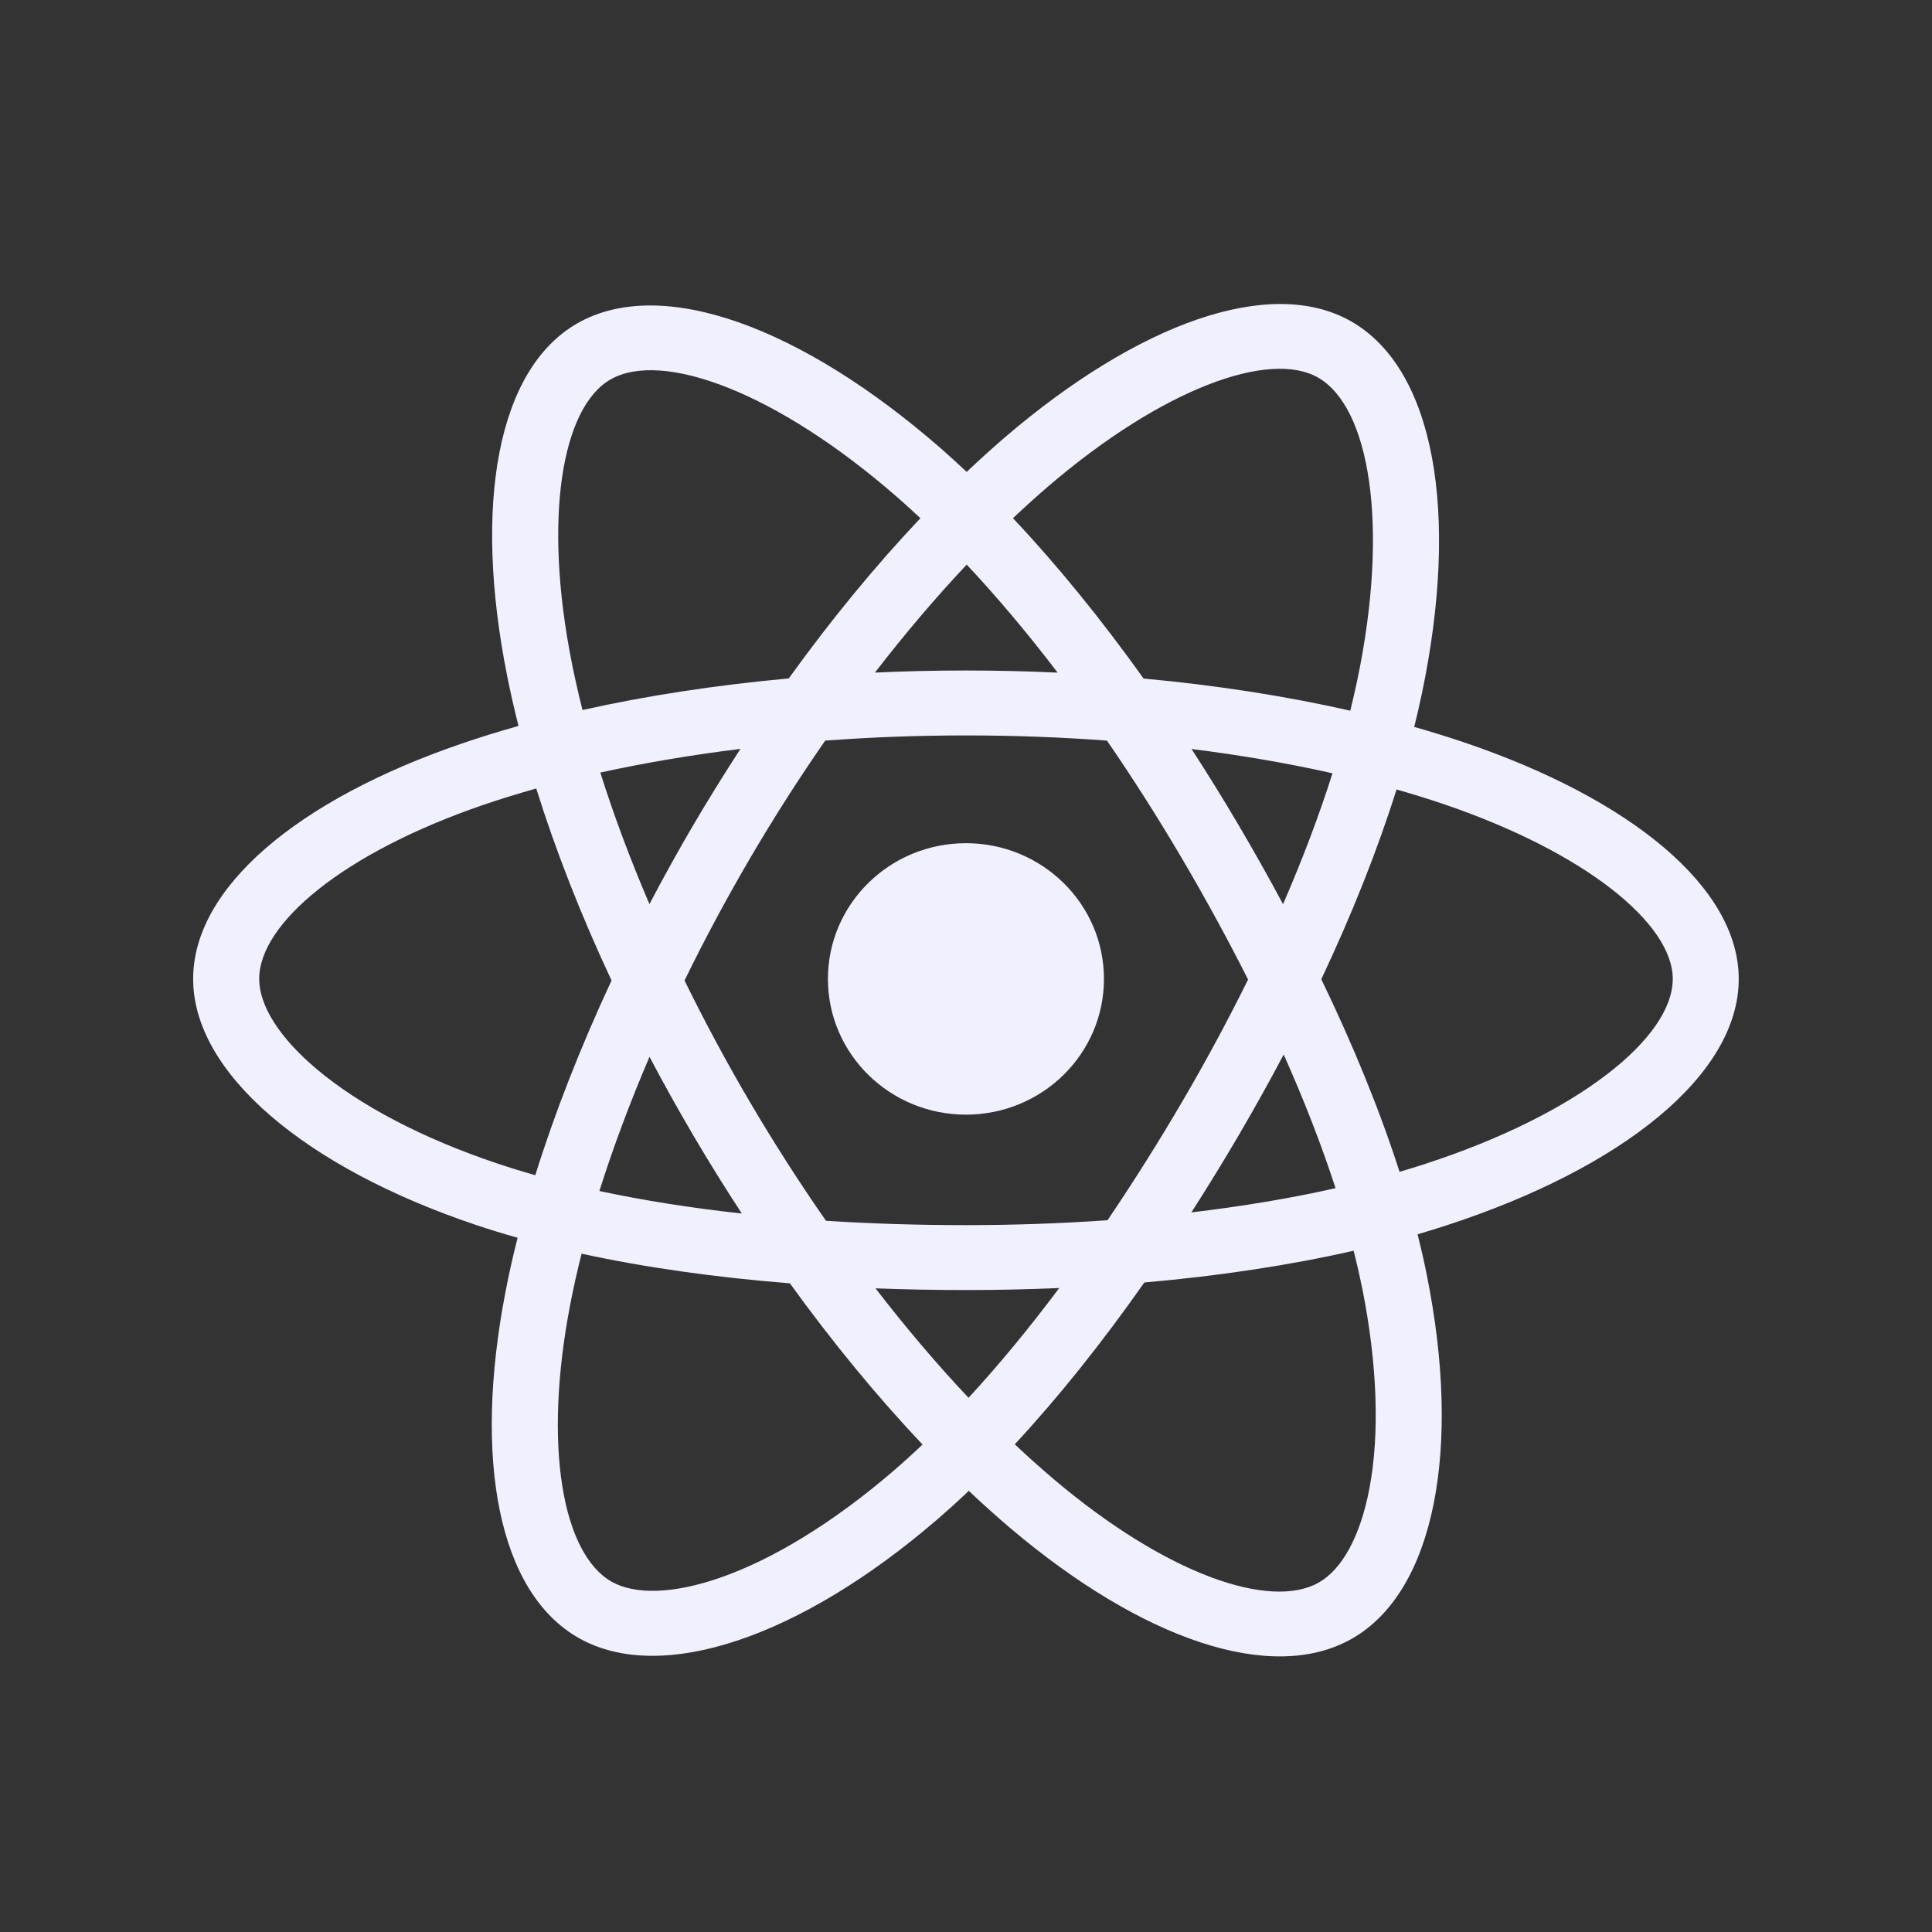 <svg width="32" height="32" viewBox="0 0 32 32" fill="none" xmlns="http://www.w3.org/2000/svg">
<rect x="0" y="0" width="32" height="32" fill="#333333" stroke="none"/>
<path d="M24.247 12.295C23.975 12.204 23.7 12.118 23.424 12.04C23.47 11.853 23.513 11.669 23.551 11.487C24.175 8.509 23.767 6.11 22.374 5.32C21.038 4.563 18.854 5.353 16.648 7.24C16.431 7.427 16.219 7.619 16.011 7.816C15.872 7.685 15.731 7.556 15.587 7.43C13.275 5.412 10.958 4.561 9.567 5.353C8.232 6.113 7.837 8.368 8.399 11.19C8.455 11.47 8.518 11.748 8.588 12.024C8.26 12.116 7.943 12.214 7.641 12.318C4.93 13.247 3.199 14.703 3.199 16.214C3.199 17.774 5.057 19.339 7.88 20.288C8.109 20.365 8.34 20.436 8.573 20.501C8.497 20.799 8.43 21.098 8.372 21.4C7.836 24.173 8.254 26.375 9.585 27.13C10.959 27.91 13.266 27.108 15.512 25.177C15.694 25.02 15.873 24.859 16.046 24.693C16.271 24.906 16.502 25.113 16.738 25.314C18.914 27.155 21.063 27.899 22.392 27.142C23.765 26.36 24.212 23.995 23.632 21.116C23.587 20.891 23.536 20.667 23.479 20.444C23.641 20.396 23.8 20.348 23.955 20.297C26.89 19.341 28.799 17.795 28.799 16.214C28.799 14.698 27.012 13.232 24.247 12.295ZM23.611 19.276C23.471 19.322 23.327 19.366 23.181 19.409C22.857 18.4 22.42 17.327 21.885 16.219C22.395 15.137 22.816 14.079 23.131 13.076C23.392 13.151 23.647 13.229 23.892 13.312C26.261 14.114 27.706 15.3 27.706 16.214C27.706 17.187 26.145 18.451 23.611 19.276ZM22.56 21.325C22.816 22.598 22.852 23.749 22.683 24.648C22.53 25.456 22.224 25.995 21.844 26.211C21.038 26.671 19.312 26.074 17.452 24.499C17.232 24.312 17.017 24.12 16.808 23.922C17.529 23.146 18.25 22.244 18.954 21.242C20.192 21.134 21.361 20.957 22.421 20.716C22.472 20.918 22.518 21.121 22.56 21.325ZM11.927 26.132C11.139 26.406 10.511 26.413 10.131 26.198C9.324 25.74 8.988 23.972 9.446 21.6C9.5 21.32 9.563 21.041 9.633 20.765C10.681 20.993 11.842 21.157 13.083 21.256C13.791 22.236 14.533 23.137 15.28 23.926C15.121 24.077 14.959 24.224 14.793 24.367C13.799 25.221 12.804 25.827 11.927 26.132ZM8.234 19.27C6.986 18.851 5.955 18.305 5.248 17.71C4.613 17.176 4.293 16.645 4.293 16.214C4.293 15.297 5.683 14.128 8.001 13.333C8.282 13.237 8.576 13.146 8.882 13.06C9.202 14.085 9.622 15.157 10.129 16.24C9.616 17.34 9.19 18.428 8.866 19.465C8.654 19.405 8.443 19.34 8.234 19.27ZM9.472 10.984C8.991 8.566 9.31 6.742 10.114 6.284C10.971 5.796 12.865 6.492 14.861 8.235C14.991 8.349 15.119 8.465 15.245 8.583C14.501 9.369 13.766 10.263 13.064 11.237C11.86 11.347 10.708 11.523 9.648 11.76C9.583 11.502 9.524 11.244 9.472 10.984ZM20.515 13.666C20.264 13.24 20.005 12.821 19.736 12.406C20.553 12.508 21.336 12.643 22.07 12.808C21.85 13.503 21.575 14.23 21.251 14.976C21.015 14.534 20.769 14.098 20.515 13.666ZM16.012 9.352C16.516 9.89 17.021 10.489 17.518 11.141C16.51 11.094 15.5 11.094 14.492 11.14C14.99 10.495 15.499 9.896 16.012 9.352ZM11.479 13.673C11.228 14.101 10.987 14.535 10.757 14.975C10.438 14.232 10.166 13.502 9.943 12.796C10.674 12.636 11.453 12.504 12.264 12.404C11.993 12.821 11.731 13.244 11.479 13.673ZM12.287 20.1C11.449 20.008 10.658 19.883 9.928 19.727C10.154 19.009 10.433 18.263 10.758 17.504C10.989 17.944 11.232 18.378 11.484 18.807C11.743 19.248 12.012 19.679 12.287 20.1ZM16.042 23.152C15.523 22.602 15.006 21.993 14.501 21.339C14.992 21.358 15.491 21.367 15.999 21.367C16.521 21.367 17.037 21.356 17.544 21.334C17.046 22 16.543 22.609 16.042 23.152ZM21.262 17.466C21.604 18.233 21.892 18.975 22.121 19.68C21.379 19.847 20.578 19.981 19.733 20.081C20.004 19.659 20.266 19.232 20.519 18.8C20.777 18.36 21.024 17.916 21.262 17.466ZM19.572 18.262C19.184 18.925 18.774 19.575 18.344 20.211C17.563 20.265 16.781 20.292 15.999 20.292C15.203 20.292 14.428 20.268 13.681 20.22C13.239 19.585 12.822 18.934 12.43 18.268C12.04 17.606 11.676 16.929 11.338 16.24C11.675 15.55 12.038 14.873 12.427 14.21L12.427 14.21C12.815 13.547 13.229 12.899 13.668 12.267C14.429 12.21 15.21 12.181 15.999 12.181C16.792 12.181 17.573 12.21 18.335 12.267C18.769 12.899 19.18 13.545 19.568 14.204C19.958 14.866 20.326 15.539 20.672 16.224C20.33 16.916 19.963 17.596 19.572 18.262ZM21.828 6.252C22.685 6.738 23.018 8.699 22.48 11.27C22.445 11.434 22.407 11.601 22.365 11.771C21.302 11.53 20.149 11.35 18.942 11.239C18.238 10.254 17.509 9.358 16.778 8.583C16.97 8.401 17.166 8.224 17.366 8.052C19.256 6.434 21.023 5.795 21.828 6.252ZM15.999 13.966C17.262 13.966 18.285 14.972 18.285 16.214C18.285 17.456 17.262 18.462 15.999 18.462C14.737 18.462 13.713 17.456 13.713 16.214C13.713 14.972 14.737 13.966 15.999 13.966Z" fill="#F0F0FF"/>
</svg>
